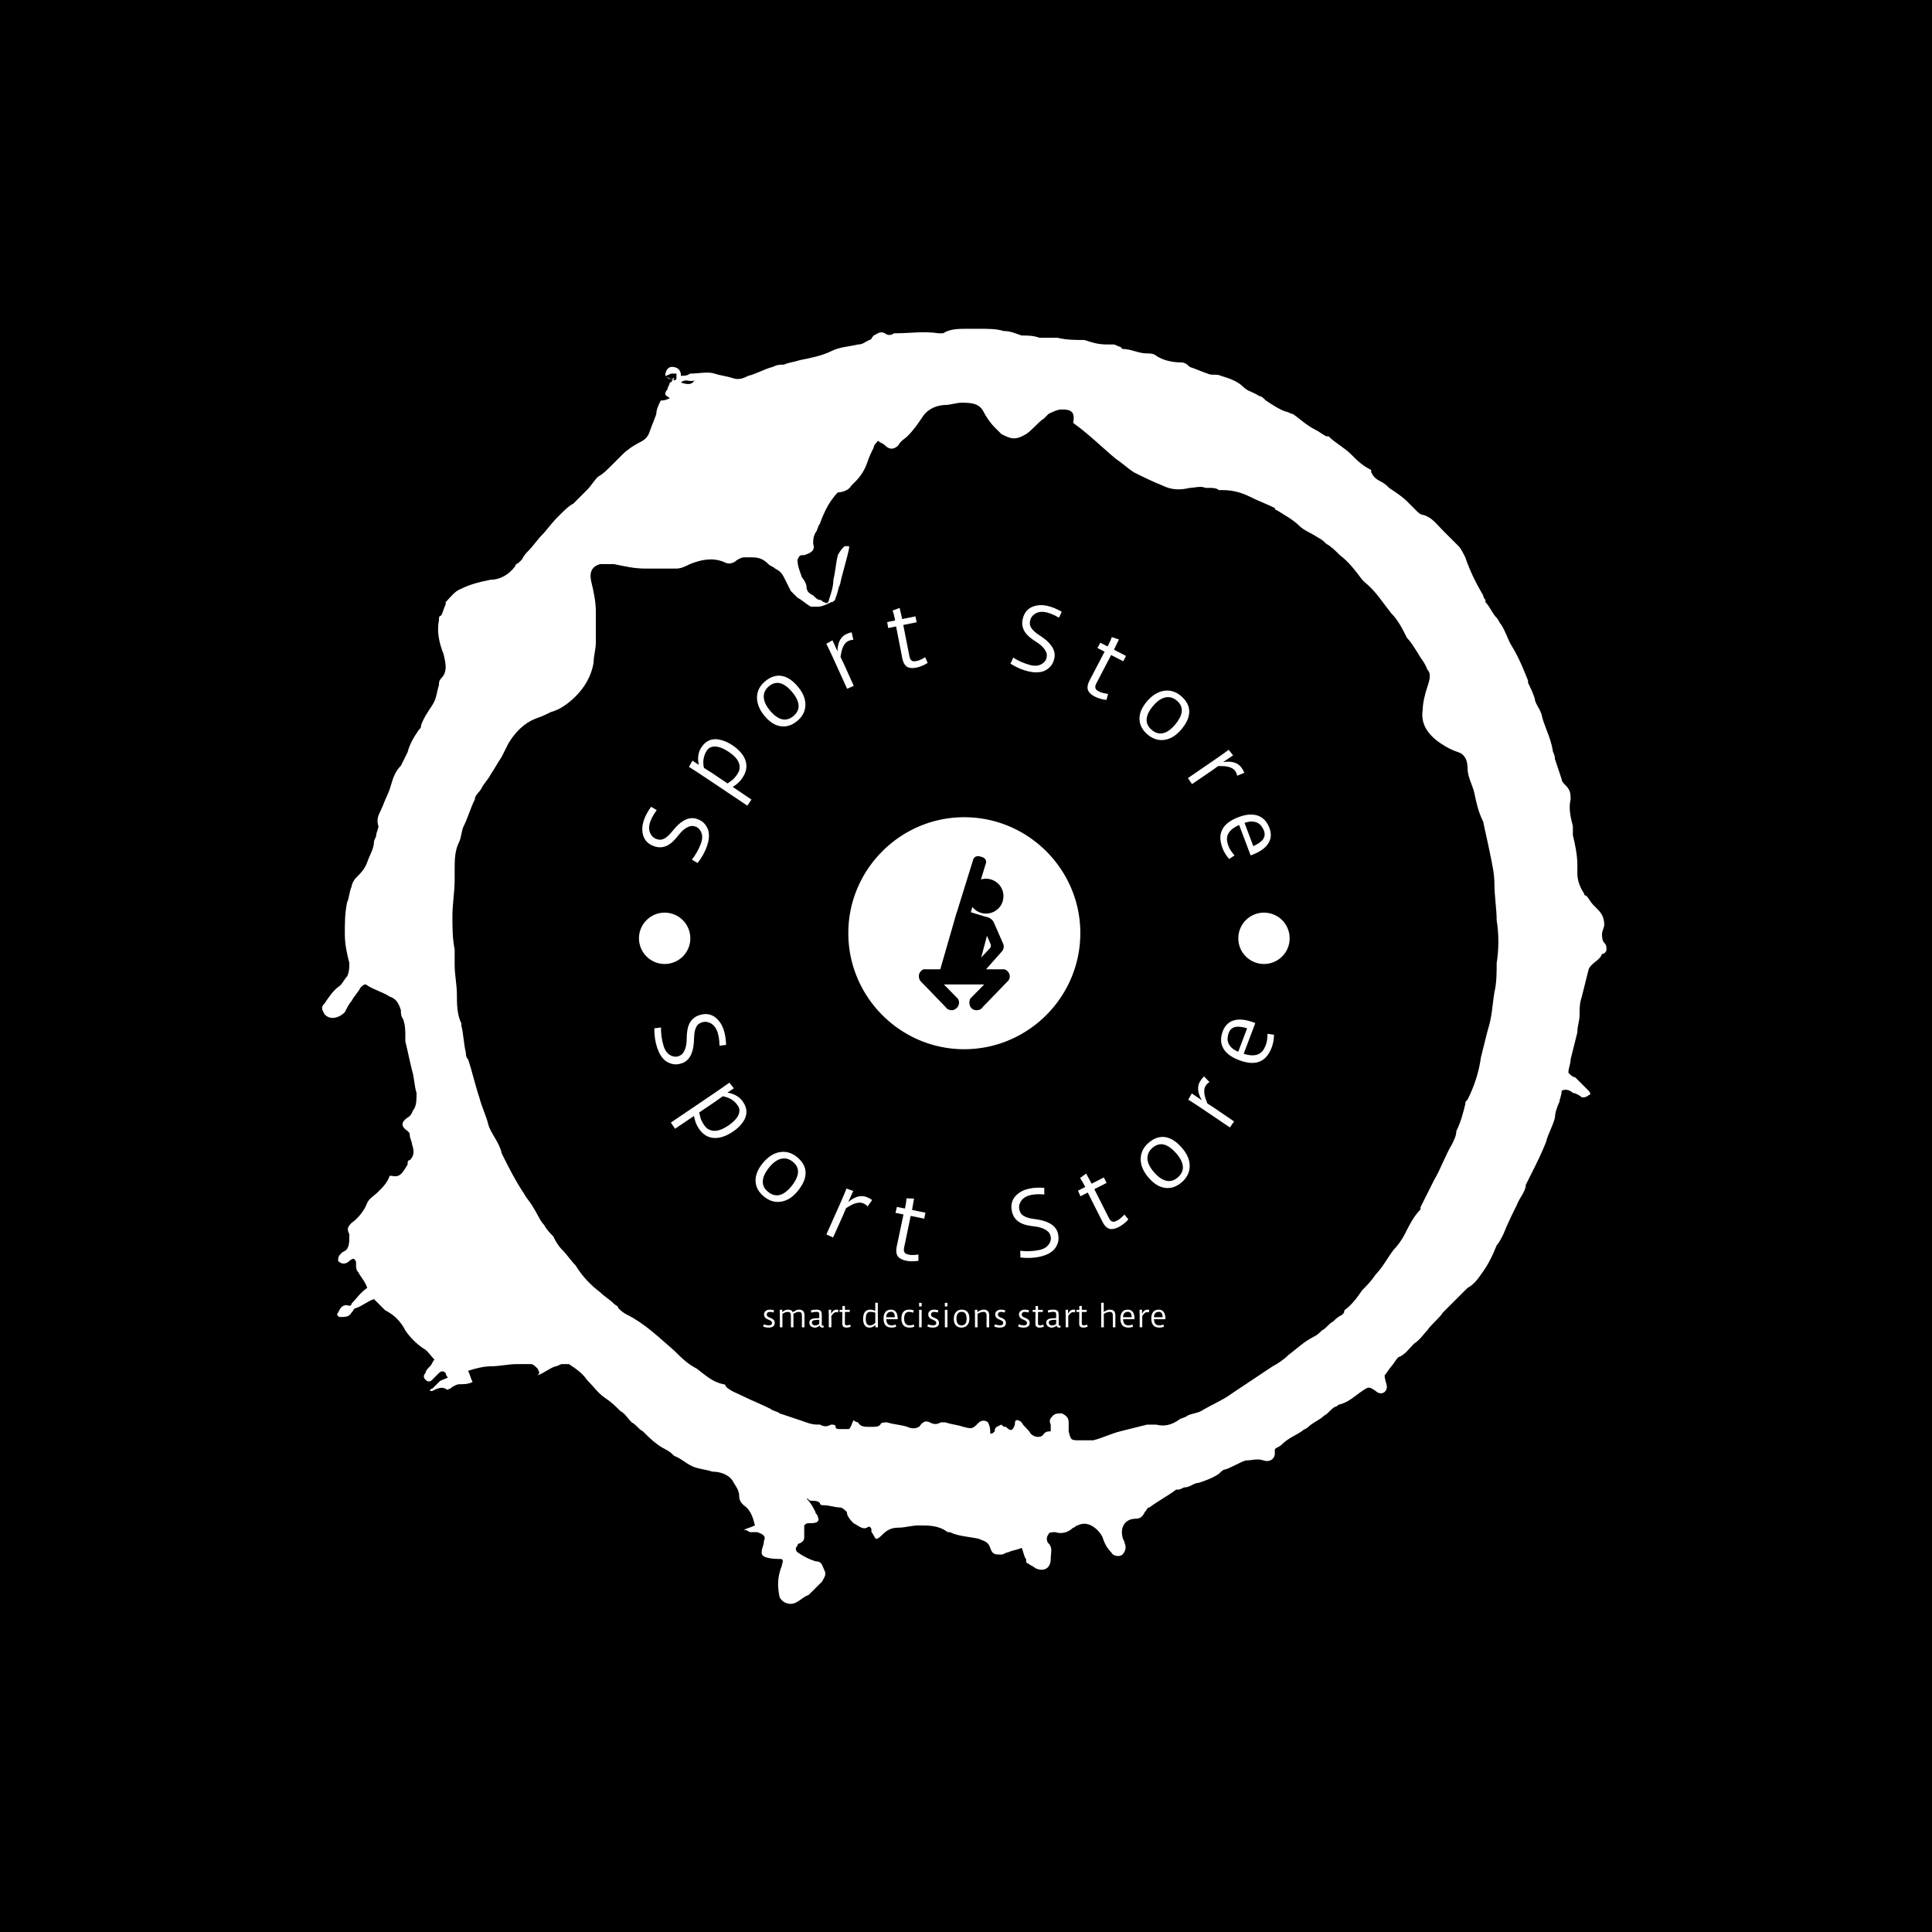 <svg xmlns="http://www.w3.org/2000/svg" version="1.1" xmlns:xlink="http://www.w3.org/1999/xlink" xmlns:svgjs="http://svgjs.dev/svgjs" width="1500" height="1500" viewBox="0 0 1500 1500"><rect width="1500" height="1500" fill="#000000"></rect><g transform="matrix(0.667,0,0,0.667,248.443,189.333)"><svg viewBox="0 0 321 360" data-background-color="#ffffff" preserveAspectRatio="xMidYMid meet" height="1682" width="1500" xmlns="http://www.w3.org/2000/svg" xmlns:xlink="http://www.w3.org/1999/xlink"><g id="tight-bounds" transform="matrix(1,0,0,1,0.5,0)"><svg viewBox="0 0 320 360" height="360" width="320"><g><svg></svg></g><g><svg viewBox="0 0 320 360" height="360" width="320"><g><path transform="translate(-119.393,-98.319) scale(5.583,5.583)" d="M36.7 23.5c0-0.2 0.1-0.4 0.3-0.4 0.2 0 0.4 0.1 0.4 0.4 0.1 0 0.3 0 0.4-0.1 0.4 0 0.8-0.1 1.1 0 0.3 0.1 0.5 0.1 0.8 0.2 0.3 0.1 0.5 0 0.7-0.1 0.4-0.1 0.7-0.3 1.1-0.4 0.2-0.1 0.3-0.1 0.5-0.1 0.2-0.1 0.4-0.1 0.7-0.2 0.5-0.1 1-0.2 1.4-0.4 0.4-0.2 0.8-0.2 1.2-0.3 0.2 0 0.3-0.1 0.5-0.2 0.1 0 0.1-0.1 0.2-0.2 0.2-0.1 0.3-0.2 0.5-0.1 0.1 0.1 0.3 0.1 0.4 0h0.1c0.6 0 1.2-0.1 1.9 0 0.1 0 0.2 0 0.2 0 0.3-0.2 0.7-0.2 1.1-0.2 0.1 0 0.3 0 0.4 0h0.1c0.4 0 0.8 0 1.1 0.1 0.3 0 0.5 0.1 0.8 0.2 0.3 0 0.5 0 0.8 0.1 0.2 0 0.4 0 0.6 0 0.1 0 0.2 0 0.2 0 0.4 0.1 0.8 0.1 1.2 0.1 0.3 0.1 0.6 0.2 1 0.2 0.1 0 0.2 0 0.3 0 0.1 0 0.2 0.1 0.3 0.1l0.1 0.1c0.4 0 0.7 0.2 1.1 0.2 0.1 0 0.3 0 0.4 0.1 0.3 0.2 0.7 0.3 1.1 0.3 0.2 0 0.3 0.1 0.4 0.2 0.3 0.1 0.5 0.2 0.8 0.3 0.2 0.1 0.4 0 0.6 0.1 0.3 0.1 0.7 0.2 1 0.5 0.2 0.2 0.4 0.2 0.7 0.4 0.1 0 0.2 0.1 0.3 0.2 0.3 0.2 0.6 0.4 0.9 0.5 0.1 0 0.2 0.1 0.3 0.1 0.3 0.2 0.6 0.5 1 0.7 0.2 0.1 0.3 0.2 0.5 0.3h0.1c0.3 0.3 0.7 0.5 1 0.8 0.3 0.3 0.5 0.5 0.9 0.7 0 0 0 0 0 0.1 0.1 0.2 0.2 0.3 0.4 0.4 0.2 0.1 0.3 0.2 0.4 0.3 0.3 0.2 0.6 0.4 0.8 0.6 0.1 0.1 0.2 0.2 0.4 0.4 0.1 0.1 0.2 0.2 0.3 0.2 0.4 0.1 0.6 0.4 0.9 0.7 0.2 0.2 0.5 0.5 0.7 0.7 0.1 0.1 0.2 0.3 0.3 0.5 0.2 0.6 0.5 1.2 0.8 1.7 0 0 0 0.1 0.1 0.2v0.1c0.2 0.2 0.3 0.5 0.5 0.7 0.1 0.1 0.1 0.2 0.2 0.3 0.2 0.3 0.3 0.7 0.5 1 0.3 0.5 0.5 1 0.7 1.5v0.1c0.1 0.2 0.2 0.4 0.3 0.7 0 0.2 0.2 0.4 0.3 0.7 0.1 0.5 0.4 1 0.5 1.6 0 0.1 0.1 0.2 0.1 0.4 0.1 0.3 0.2 0.6 0.3 0.9 0 0.1 0.1 0.2 0.2 0.3 0.2 0.2 0.2 0.4 0.2 0.6-0.1 0.4 0 0.8 0.1 1.2 0 0.1 0 0.2 0 0.4 0.1 0.4 0.2 0.9 0.2 1.3 0 0.1 0 0.3 0 0.4 0 0.3 0.1 0.6 0.3 0.9 0 0.1 0.1 0.1 0.1 0.1 0.1 0.1 0.2 0.3 0.3 0.4 0.1 0.1 0.1 0.1 0.2 0.2 0.2 0.2 0.3 0.4 0.3 0.7 0 0.1-0.1 0.3-0.1 0.4 0 0.1 0 0.3 0.1 0.4 0.1 0.1 0.1 0.2 0.1 0.3 0 0.1-0.1 0.2-0.2 0.2v0c-0.1 0.3-0.5 0.4-0.6 0.7-0.1 0.4-0.2 0.8-0.3 1.2-0.1 0.3-0.1 0.5-0.1 0.8 0 0.3-0.1 0.5-0.1 0.8-0.1 0.4-0.2 0.8-0.3 1.2 0 0.2-0.1 0.4-0.1 0.6 0.1 0.1 0.2 0.2 0.3 0.2 0.2 0.2 0.4 0.4 0.6 0.6 0.1 0.1 0.1 0.2 0 0.2-0.1 0.1-0.2 0.1-0.3 0.1-0.1-0.1-0.3-0.2-0.4-0.2-0.1-0.1-0.3-0.2-0.5-0.1 0 0.2-0.1 0.4-0.1 0.5-0.1 0.2-0.2 0.5-0.2 0.7-0.1 0.4-0.3 0.7-0.4 1.1-0.2 0.5-0.4 0.9-0.6 1.3-0.1 0.2-0.2 0.4-0.3 0.6v0c0 0.3-0.3 0.6-0.4 0.9-0.2 0.4-0.4 0.8-0.6 1.3-0.1 0.2-0.2 0.4-0.3 0.5-0.2 0.5-0.4 0.9-0.7 1.3-0.2 0.3-0.4 0.5-0.6 0.6-0.2 0.2-0.4 0.4-0.6 0.6-0.1 0.1-0.2 0.2-0.3 0.3-0.1 0.1-0.1 0.1-0.2 0.2-0.2 0.3-0.5 0.5-0.7 0.8-0.2 0.2-0.3 0.4-0.6 0.6-0.2 0.2-0.4 0.5-0.7 0.6-0.1 0.1-0.2 0.3-0.3 0.4-0.1 0.1-0.2 0.3-0.3 0.4 0 0.2 0.1 0.4 0.1 0.5 0 0.3-0.3 0.4-0.5 0.2-0.3-0.2-0.3-0.2-0.6 0-0.3 0.2-0.6 0.5-1 0.6-0.1 0-0.1 0.1-0.2 0.1-0.2 0.1-0.3 0.3-0.5 0.4-0.2 0.2-0.5 0.3-0.7 0.5-0.1 0.1-0.2 0.1-0.3 0.2-0.3 0.2-0.6 0.3-0.9 0.6-0.1 0.1-0.2 0.1-0.3 0.2 0 0.1 0 0.1 0 0.2 0 0.2-0.2 0.4-0.5 0.3-0.3-0.1-0.5 0-0.8 0-0.3 0.1-0.6 0.3-0.9 0.4-0.1 0-0.2 0.1-0.3 0.2-0.3 0.2-0.6 0.3-0.9 0.4-0.2 0-0.4 0.2-0.6 0.2-0.1 0-0.2 0.1-0.3 0.1h-0.1c-0.4 0.3-0.8 0.5-1.2 0.8-0.1 0-0.1 0.1-0.2 0.2-0.1 0.2-0.2 0.3-0.4 0.3-0.5 0-0.7 0.4-0.6 0.8 0 0.1 0.1 0.2 0.1 0.3 0.1 0.2 0 0.4-0.1 0.5-0.1 0.1-0.4 0.1-0.5-0.1-0.2-0.2-0.3-0.4-0.4-0.7-0.1-0.2-0.3-0.4-0.5-0.5-0.2-0.1-0.4-0.1-0.6 0-0.1 0-0.1 0.1-0.2 0.1-0.2 0.2-0.5 0.3-0.8 0.2-0.1 0-0.3 0-0.3 0.1-0.1 0.1-0.1 0.3 0 0.4 0.2 0.2 0.1 0.4 0.1 0.7 0 0.4-0.3 0.6-0.7 0.4-0.1-0.1-0.2-0.1-0.3-0.2-0.1 0-0.1-0.1-0.1-0.2-0.1-0.1-0.1-0.3-0.2-0.5-0.2 0.1-0.4 0.1-0.6 0.2-0.1 0-0.2 0.1-0.3 0.1-0.3 0-0.4 0-0.5-0.3-0.1-0.3-0.3-0.3-0.5-0.4-0.4-0.1-0.9-0.1-1.3-0.3h-0.1c-0.4-0.3-0.8-0.3-1.3-0.3-0.3 0-0.6 0.1-0.9 0.1-0.3 0-0.5 0.1-0.7 0.3-0.1 0.1-0.2 0.2-0.3 0.2-0.1-0.1-0.1-0.2-0.2-0.3v-0.1c0-0.1-0.1-0.2-0.2-0.1-0.2 0.1-0.4-0.1-0.6-0.2-0.1-0.1-0.3-0.3-0.3-0.5-0.1-0.1-0.2-0.2-0.3-0.2-0.2 0-0.5-0.1-0.7-0.1-0.1 0-0.2 0-0.2-0.1-0.1-0.1-0.2-0.1-0.4-0.1-0.1 0-0.1-0.1-0.2-0.1 0.2 0.2 0.3 0.4 0.4 0.6 0 0.1 0.1 0.1 0.1 0.2 0.1 0.2 0 0.3-0.3 0.3-0.2 0-0.2 0-0.3 0.1 0 0.2 0 0.3 0 0.5 0 0.1 0 0.2-0.2 0.3 0 0-0.1 0-0.1 0.1-0.1 0.1-0.1 0.2 0 0.3 0.3 0.2 0.5 0.3 0.8 0.4 0.3 0 0.3 0.2 0.4 0.4 0.1 0.2 0 0.3-0.1 0.5-0.2 0.2-0.4 0.4-0.6 0.6-0.3 0.1-0.5 0.4-0.8 0.4-0.2 0-0.4-0.1-0.5-0.3-0.1-0.5-0.1-0.9 0.1-1.4 0-0.1 0.1-0.2 0-0.3-0.9 0-0.9-0.2-0.9-0.3 0-0.2 0.1-0.3 0.1-0.5 0.1-0.2 0-0.3-0.3-0.4-0.1 0-0.2 0-0.3 0-0.1 0-0.1-0.1-0.3-0.1 0.2-0.1 0.3-0.1 0.5-0.2-0.1-0.4-0.2-0.7-0.5-0.9-0.1-0.1-0.2-0.2-0.2-0.4 0-0.3-0.2-0.5-0.3-0.7-0.2-0.3-0.6-0.4-0.9-0.4-0.3-0.1-0.5-0.1-0.8-0.2-0.3-0.1-0.6-0.4-0.9-0.5-0.1-0.1-0.2-0.2-0.4-0.3-0.4-0.2-0.7-0.5-1-0.8-0.2-0.1-0.3-0.3-0.5-0.4-0.2-0.2-0.3-0.4-0.5-0.5-0.2-0.2-0.4-0.4-0.7-0.6-0.3-0.2-0.5-0.5-0.8-0.8-0.2-0.3-0.5-0.5-0.8-0.7-0.1 0-0.2 0-0.3 0-0.1 0-0.2 0.1-0.3 0.1-0.3 0.1-0.5 0.3-0.8 0.4 0.1-0.1 0.1-0.1 0-0.3-0.1-0.1-0.2-0.2-0.3-0.2-0.2 0-0.4 0-0.6 0-0.4 0-0.8 0.1-1.2 0.1-0.3 0-0.7 0.1-1 0.2 0.1 0.2 0.1 0.3 0.2 0.5-0.2 0.1-0.4 0.1-0.6 0.1-0.1 0-0.3 0.1-0.4 0.2-0.1 0-0.1 0.1-0.2 0-0.2-0.1-0.4 0-0.6 0.1h-0.1c0 0 0-0.1 0.1-0.1 0.1-0.1 0.2-0.2 0.3-0.3 0.1-0.1 0.2-0.1 0.4-0.2-0.1-0.1-0.1-0.2-0.1-0.2-0.1-0.1-0.2-0.1-0.3 0-0.1 0.1-0.2 0.2-0.3 0.3-0.1 0.1-0.2 0.1-0.3 0-0.1-0.1-0.1-0.2 0-0.3 0-0.1 0.1-0.2 0.2-0.3 0.1-0.1 0.1-0.2 0.2-0.3-0.2-0.2-0.3-0.4-0.5-0.5-0.3-0.2-0.6-0.5-0.8-0.8-0.2-0.4-0.5-0.7-0.9-0.9-0.1-0.1-0.2-0.2-0.3-0.3-0.1-0.1-0.1-0.1-0.2-0.2-0.3 0.1-0.5 0.3-0.8 0.4-0.1 0-0.1 0.1-0.2 0.2-0.1 0.2-0.3 0.2-0.5 0.2-0.1 0-0.2-0.1-0.1-0.2 0.1-0.2 0.2-0.4 0.5-0.3 0 0 0.1 0 0.1-0.1 0.2-0.2 0.4-0.5 0.7-0.7-0.1-0.3-0.3-0.5-0.4-0.7-0.1-0.1-0.1-0.2-0.1-0.4 0-0.1 0-0.1-0.1-0.2 0 0-0.1 0-0.2 0.1-0.1 0.1-0.3 0.2-0.5 0 0-0.1 0-0.2 0.1-0.3l0.1-0.1c0.3-0.1 0.3-0.4 0.3-0.7v-0.1c-0.1-0.2-0.1-0.3 0.1-0.5 0.3-0.2 0.6-0.6 0.7-0.9 0.1-0.2 0.3-0.3 0.5-0.5 0.2-0.2 0.4-0.4 0.5-0.7h0.1c0.4 0.1 0.5-0.2 0.7-0.5 0-0.1 0-0.2 0.1-0.2 0.2-0.2 0.2-0.4 0.1-0.7 0-0.1-0.1-0.3-0.1-0.4 0-0.1 0-0.1-0.1-0.2-0.3-0.2-0.3-0.4 0-0.6 0.2-0.1 0.2-0.3 0.3-0.4 0.1-0.2 0.1-0.4 0.1-0.7-0.1-0.3-0.1-0.7-0.2-1-0.1-0.4-0.2-0.9-0.3-1.3 0-0.1 0-0.1 0-0.2 0-0.3 0-0.5-0.1-0.8-0.1-0.1-0.1-0.3-0.1-0.4-0.1-0.3-0.2-0.5-0.5-0.6-0.3-0.2-0.7-0.3-1-0.5-0.1-0.1-0.2 0-0.3 0.1-0.1 0.2-0.3 0.4-0.4 0.6-0.1 0.1-0.2 0.3-0.3 0.5-0.2 0.2-0.6 0.4-0.9 0.1-0.1-0.2-0.2-0.3 0-0.5 0.2-0.3 0.4-0.6 0.7-0.8 0.1-0.1 0.2-0.3 0.3-0.4 0.1-0.2 0.1-0.4 0.1-0.6-0.1-0.4-0.2-0.8-0.2-1.3 0-0.5 0-0.9 0.1-1.4 0.1-0.2 0.1-0.5 0.2-0.7 0-0.1 0.1-0.3 0.2-0.4 0.2-0.2 0.4-0.4 0.5-0.7 0.1-0.3 0.3-0.6 0.3-0.9 0-0.1 0.1-0.2 0.1-0.3 0-0.1 0.1-0.3 0.1-0.4-0.1-0.3 0-0.5 0.1-0.7 0.1-0.2 0.2-0.5 0.3-0.7 0.2-0.4 0.2-0.9 0.6-1.3 0.1-0.2 0.2-0.4 0.3-0.6 0.1-0.4 0.3-0.7 0.5-1 0.1-0.1 0.1-0.1 0.1-0.2 0.1-0.3 0.3-0.6 0.5-0.9 0.2-0.3 0.2-0.6 0.3-0.9 0-0.1 0-0.2 0.1-0.3 0.3-0.3 0.2-0.7 0.1-1.1-0.2-0.5-0.3-1-0.2-1.5 0-0.1 0-0.2 0.1-0.2 0.1-0.2 0.1-0.3 0.2-0.5v-0.1c0.2-0.2 0.4-0.5 0.7-0.6 0.4-0.2 0.8-0.3 1.3-0.4 0.4 0 0.8-0.2 1.1-0.6 0-0.1 0.1-0.1 0.2-0.2l0.1-0.1c0.1-0.2 0.2-0.3 0.3-0.4 0.2-0.2 0.4-0.5 0.6-0.7 0.2-0.2 0.4-0.5 0.7-0.8l0.1-0.1c0.2-0.2 0.4-0.4 0.6-0.5 0.2-0.2 0.4-0.4 0.6-0.6 0.2-0.2 0.3-0.4 0.5-0.6 0.2-0.1 0.4-0.3 0.6-0.5 0.2-0.2 0.4-0.4 0.5-0.5 0.2-0.2 0.5-0.4 0.7-0.5 0.2-0.1 0.4-0.2 0.5-0.5 0.1-0.3 0.2-0.5 0.3-0.8 0-0.2 0.1-0.4 0.2-0.6 0.1 0 0.2 0 0.4-0.1-0.1-0.1-0.2-0.1-0.2-0.2 0-0.1 0.1-0.2 0.1-0.2 0-0.1 0.1-0.2 0.1-0.3 0 0 0.1 0 0.1-0.1 0 0 0.1 0 0.1-0.1-0.2 0.1-0.3 0-0.4-0.1 0.1 0.1 0.2 0.1 0.4 0.2 0 0 0.1 0 0.1-0.1 0-0.1 0-0.2 0-0.2 0 0-0.1 0-0.2 0-0.1 0-0.2 0.1-0.3 0.1zM54 70.5c0-0.1-0.1-0.1-0.1-0.2-0.1-0.2 0-0.3 0.1-0.4 0.1-0.1 0.2-0.1 0.4-0.1 0.2 0.1 0.3 0.2 0.3 0.4 0 0.1 0 0.3 0 0.4 0.1 0.4 0.1 0.4 0.5 0.4 0.2 0 0.4 0 0.6 0 0.4-0.1 0.8-0.3 1.2-0.4 0.4-0.1 0.8-0.2 1.2-0.3 0.1 0 0.2 0 0.4 0 0.4 0.1 0.7 0 1-0.2 0.1-0.1 0.3-0.1 0.4-0.2 0.2-0.1 0.4-0.1 0.6-0.2 0.5-0.3 1-0.5 1.4-0.8 0.3-0.2 0.6-0.4 0.9-0.6 0.3-0.2 0.6-0.4 0.9-0.6 0.2-0.1 0.5-0.3 0.7-0.5 0.4-0.3 0.7-0.6 1.1-0.8 0.2-0.1 0.3-0.2 0.4-0.3 0.2-0.1 0.3-0.3 0.5-0.4 0.1-0.1 0.2-0.2 0.4-0.3 0.1-0.1 0.1-0.1 0.1-0.2 0.3-0.2 0.6-0.6 0.8-0.9 0.2-0.2 0.4-0.4 0.6-0.7 0.3-0.3 0.5-0.7 0.8-1.1 0.2-0.2 0.4-0.5 0.5-0.7 0.2-0.4 0.4-0.8 0.7-1.1v-0.1c0.2-0.4 0.4-0.8 0.6-1.2 0.3-0.5 0.5-1.1 0.8-1.6 0.1-0.2 0.2-0.4 0.2-0.6 0.2-0.4 0.3-0.8 0.4-1.2 0-0.1 0-0.1 0.1-0.2 0.3-0.6 0.5-1.2 0.6-1.9 0.1-0.4 0.2-0.8 0.3-1.2 0.2-0.6 0.2-1.1 0.3-1.7 0.1-0.4 0.1-0.9 0.1-1.3 0.1-0.6 0.1-1.3 0-1.9 0-0.5-0.1-1.1-0.1-1.6 0-0.5-0.1-0.9-0.2-1.4-0.1-0.5-0.2-0.9-0.3-1.4-0.2-0.4-0.3-0.8-0.4-1.3-0.1-0.4-0.3-0.7-0.3-1.1 0-0.3-0.1-0.6-0.4-0.7-0.3-0.1-0.5-0.2-0.8-0.4-0.6-0.4-0.9-0.9-0.8-1.5 0-0.3 0.1-0.7 0.2-1 0.1-0.3 0.2-0.6 0-0.8-0.1-0.3-0.3-0.5-0.4-0.7-0.2-0.3-0.3-0.5-0.5-0.7-0.2-0.4-0.4-0.8-0.7-1.1-0.4-0.5-0.7-1-1.2-1.4l-0.1-0.1c-0.3-0.4-0.6-0.8-1-1.1-0.2-0.2-0.4-0.4-0.6-0.5-0.1-0.1-0.2-0.2-0.4-0.3-0.3-0.2-0.6-0.3-0.8-0.5-0.3-0.3-0.7-0.5-1-0.7 0 0-0.1 0-0.1-0.1-0.4-0.2-0.7-0.3-1.1-0.5-0.4-0.2-0.8-0.3-1.2-0.3-0.1 0-0.1 0-0.2 0-0.1-0.1-0.3-0.1-0.4-0.1-0.1 0-0.1 0-0.2 0-0.2-0.1-0.5 0-0.7 0-0.4 0.1-0.8 0.1-1.2-0.1-0.5-0.2-0.9-0.4-1.3-0.6-0.3-0.2-0.5-0.4-0.8-0.6-0.6-0.5-1.2-1.1-1.9-1.6 0.1-0.5-0.1-0.6-0.5-0.6-0.2 0-0.4 0.1-0.6 0.2-0.1 0.1-0.1 0.1-0.2 0.2-0.3 0.2-0.5 0.5-0.8 0.7-0.5 0.3-0.7 0.2-1.1 0-0.1-0.1-0.2-0.2-0.3-0.3-0.2-0.2-0.4-0.5-0.5-0.7-0.2-0.4-0.6-0.4-1-0.4-0.2 0-0.5 0.1-0.7 0.1-0.4 0-0.8 0.2-1 0.5-0.2 0.3-0.4 0.6-0.7 0.9-0.1 0.1-0.3 0.2-0.4 0.4-0.2 0.2-0.4 0.2-0.6 0-0.1-0.1-0.2-0.1-0.3-0.2-0.1 0.1-0.2 0.2-0.2 0.3-0.1 0.2-0.2 0.4-0.3 0.7-0.1 0.3-0.3 0.6-0.5 0.8-0.1 0.1-0.1 0.1-0.2 0.2-0.1 0.2-0.4 0.3-0.6 0.3-0.2 0.2-0.4 0.5-0.5 0.7-0.1 0.2-0.2 0.4-0.3 0.7-0.1 0.1-0.1 0.3-0.2 0.4-0.1 0.2-0.1 0.3-0.1 0.5 0.1 0.3-0.1 0.4-0.4 0.5-0.2 0-0.2 0-0.3 0.2 0 0.3 0.1 0.5 0.2 0.8 0.1 0.1 0.2 0.3 0.2 0.4 0 0.2 0.1 0.3 0.3 0.4 0.1 0.1 0.2 0.2 0.3 0.2 0.1 0 0.1 0.1 0.2 0.1 0.1 0.1 0.2 0 0.2-0.1 0.1-0.3 0.2-0.6 0.2-0.9 0.1-0.4 0.1-0.7 0.2-1.1 0.1-0.2 0.2-0.3 0.3-0.4 0 0 0.1 0 0.2 0v0.1c-0.1 0.5-0.3 1.1-0.4 1.6-0.1 0.2-0.1 0.4-0.2 0.6 0 0.1-0.1 0.2-0.2 0.2-0.2 0.1-0.4 0.2-0.6 0.2-0.1 0-0.2 0-0.3 0-0.2-0.1-0.4-0.3-0.6-0.4-0.1-0.1-0.2-0.2-0.3-0.3-0.1-0.2-0.2-0.4-0.3-0.6-0.1-0.2-0.2-0.3-0.4-0.4-0.1-0.1-0.2-0.1-0.3-0.2-0.2-0.2-0.4-0.3-0.7-0.3-0.1 0-0.3 0-0.4 0-0.1 0-0.3 0.1-0.4 0.2-0.2 0.1-0.3 0.1-0.5 0-0.5-0.2-1-0.1-1.5 0.1-0.2 0.1-0.4 0.2-0.6 0.2-0.5 0-0.9 0-1.4 0-0.5 0-0.9-0.1-1.4-0.2-0.2 0-0.4 0-0.6 0-0.4 0.1-0.5 0.4-0.4 0.8 0.1 0.4 0.2 0.9 0.2 1.3 0 0.3 0 0.6 0 0.9 0 0.2 0 0.3 0 0.5 0 0.3-0.1 0.6-0.1 0.9-0.1 0.6-0.4 1.1-0.8 1.5-0.3 0.3-0.7 0.6-1.1 0.7-0.2 0.1-0.4 0.2-0.7 0.3-0.5 0.2-0.9 0.6-1.2 1.1-0.1 0.2-0.2 0.4-0.3 0.6-0.2 0.3-0.3 0.5-0.5 0.8-0.1 0.2-0.3 0.4-0.4 0.6-0.1 0.2-0.3 0.3-0.3 0.5-0.2 0.4-0.3 0.8-0.5 1.2-0.1 0.2-0.1 0.5-0.2 0.7-0.2 0.4-0.2 0.8-0.2 1.3 0 0.1 0 0.2 0 0.4 0 0.5-0.1 1.1-0.1 1.6 0 0.5 0 1 0.1 1.5 0 0.2 0 0.5 0 0.7 0 0.4 0.1 0.9 0.1 1.3 0 0.4 0 0.9 0.2 1.3v0.1c0.1 0.4 0.1 0.8 0.2 1.2 0 0.1 0 0.2 0.1 0.3 0.2 0.6 0.3 1.1 0.5 1.7 0.1 0.4 0.3 0.8 0.4 1.2 0.1 0.4 0.5 0.8 0.6 1.3v0c0.3 0.6 0.6 1.2 1 1.8 0.1 0.2 0.3 0.4 0.4 0.6 0.2 0.3 0.3 0.6 0.5 0.8 0.1 0.2 0.3 0.4 0.4 0.5 0.1 0.2 0.2 0.4 0.4 0.6 0.2 0.2 0.4 0.5 0.6 0.7 0.3 0.5 0.7 0.9 1.1 1.2 0.2 0.2 0.4 0.3 0.6 0.5 0.1 0.1 0.2 0.1 0.2 0.2 0.1 0.1 0.2 0.2 0.4 0.3 0.8 0.4 1.4 1 2.1 1.6 0.3 0.3 0.6 0.6 1 0.8 0.4 0.3 0.7 0.6 1.2 0.7 0 0 0.1 0 0.1 0.1 0.2 0.2 0.5 0.3 0.7 0.4 0.4 0.2 0.9 0.4 1.3 0.6 0.1 0.1 0.3 0.1 0.4 0.2 0.3 0.1 0.6 0.2 0.9 0.3 0.3 0.1 0.5 0.2 0.8 0.2h0.1c0.2 0.1 0.3 0.1 0.5 0 0.1 0 0.2 0 0.2 0.1 0 0.1 0.1 0.1 0.2 0.1 0.1 0 0.2 0 0.4 0 0.1-0.1 0.1-0.2 0.2-0.4 0.1 0.1 0.2 0.1 0.2 0.1 0.1 0.2 0.3 0.2 0.5 0.2h0.1c0.2 0 0.3 0 0.4-0.1 0-0.1 0.2-0.1 0.3-0.1 0.3 0.1 0.6 0.1 0.9 0.2 0.2 0.1 0.5 0.1 0.6-0.1 0.1-0.1 0.2-0.2 0.4-0.1 0.2 0.1 0.3 0.1 0.5 0 0.1 0 0.2 0 0.2 0 0.3 0.1 0.5 0.1 0.8 0.2 0.4 0.1 0.4 0.1 0.7-0.2 0.1-0.1 0.3-0.1 0.4 0 0.1 0.2 0.1 0.3 0.1 0.5 0.1 0 0.1 0 0.2-0.1 0-0.2 0.1-0.2 0.3-0.3 0.1 0.1 0.1 0.1 0.2 0.1 0.2 0.2 0.3 0.2 0.4-0.1 0-0.1 0-0.2 0.1-0.2 0.1 0 0.2 0.1 0.2 0.1 0.1 0.2 0.3 0.3 0.4 0.5 0.2 0.2 0.5 0.2 0.6 0 0.1-0.1 0.2-0.1 0.3-0.1 0-0.1 0-0.2 0-0.3 0.3 0.2 0.2 0.2 0.1 0.2zM37.4 23.8c0.3 0.1 0.5 0.1 0.6-0.1-0.2 0.1-0.4-0.1-0.6 0.1z" fill="#ffffff" fill-rule="nonzero" stroke="none" stroke-width="1" stroke-linecap="butt" stroke-linejoin="miter" stroke-miterlimit="10" stroke-dasharray="" stroke-dashoffset="0" font-family="none" font-weight="none" font-size="none" text-anchor="none" style="mix-blend-mode: normal" data-fill-palette-color="tertiary"></path></g><g transform="matrix(1,0,0,1,78.258,90)"><svg viewBox="0 0 163.484 180" height="180" width="163.484"><g><svg viewBox="0 0 178.888 196.959" height="180" width="163.484"><g><svg viewBox="0 0 178.888 196.959" height="196.959" width="178.888"><g id="textblocktransform"><svg viewBox="0 0 178.888 196.959" height="196.959" width="178.888" id="textblock"><g><svg viewBox="0 0 178.888 178.888" height="178.888" width="178.888"><g transform="matrix(1,0,0,1,57.821,57.822)"><svg viewBox="0 0 63.246 63.244" height="63.244" width="63.246"><g id="icon-0"><svg xmlns="http://www.w3.org/2000/svg" xmlns:xlink="http://www.w3.org/1999/xlink" version="1.1" x="0" y="0" viewBox="5 5.002 90 89.997" enable-background="new 0 0 100 100" xml:space="preserve" height="63.244" width="63.246" class="icon-jxe-0" data-fill-palette-color="accent" id="jxe-0"><g fill="#a6bb05" data-fill-palette-color="accent"><path fill="none" d="M65.601 64.003H58.357C58.571 63.898 58.787 63.684 58.894 63.471L64.75 56.872C65.281 56.123 65.495 54.952 65.068 54.101L61.446 45.794C61.021 44.943 60.169 44.195 59.318 43.875L57.719 43.45 52.501 41.853 53.138 39.828C54.31 41.32 56.228 42.385 58.356 42.385H58.464C60.277 42.385 61.978 41.64 63.259 40.36 64.536 39.083 65.176 37.381 65.176 35.569 65.176 31.839 62.086 28.86 58.356 28.86 57.719 28.86 57.081 28.966 56.442 29.18L58.356 22.894C58.57 22.468 58.464 21.935 58.25 21.509 58.038 21.084 57.613 20.761 57.187 20.549L55.804 20.123H55.272C54.416 20.123 53.672 20.655 53.461 21.403L47.071 41.959C46.967 41.959 46.967 42.067 46.967 42.173L40.68 64.004H34.29C33.864 64.11 33.544 64.322 33.225 64.644 32.692 65.18 32.373 65.817 32.373 66.667 32.373 67.519 32.693 68.264 33.225 68.8L42.702 78.597C43.131 79.236 43.664 79.66 44.408 79.768 45.154 79.982 45.898 79.874 46.43 79.45 47.178 79.024 47.604 78.491 47.818 77.747 48.136 76.896 47.923 76.147 47.498 75.402L42.065 69.866H57.72L52.289 75.4C51.971 76.145 51.863 76.894 52.077 77.745 52.185 78.49 52.716 79.128 53.354 79.553 54.099 79.873 54.848 79.981 55.485 79.767 56.23 79.659 56.762 79.235 57.188 78.596L66.669 68.799C67.308 68.264 67.626 67.625 67.626 66.774 67.626 66.029 67.308 65.283 66.772 64.752A2.95 2.95 0 0 0 65.601 64.003M56.548 59.424L58.787 51.01 60.278 54.418C60.384 54.736 60.278 55.483 59.96 55.801z"></path><path fill-rule="evenodd" clip-rule="evenodd" d="M60.278 54.418L58.787 51.01 56.548 59.424 59.959 55.802C60.278 55.483 60.384 54.737 60.278 54.418" fill="#ffffff" data-fill-palette-color="accent"></path><path fill-rule="evenodd" clip-rule="evenodd" d="M49.945 5.002C25.237 5.002 5 25.237 5 49.947 5 74.762 25.237 94.999 49.945 94.999 74.765 94.998 95 74.761 95 49.947 95 25.237 74.765 5.002 49.945 5.002M66.669 68.799L57.188 78.596C56.762 79.235 56.23 79.659 55.485 79.767 54.848 79.981 54.099 79.873 53.354 79.553 52.716 79.128 52.185 78.49 52.077 77.745 51.863 76.894 51.971 76.145 52.289 75.4L57.72 69.864H42.064L47.497 75.4C47.922 76.145 48.136 76.894 47.817 77.745 47.603 78.49 47.177 79.022 46.429 79.448 45.897 79.873 45.153 79.98 44.407 79.766 43.662 79.658 43.13 79.234 42.701 78.595L33.224 68.798C32.691 68.263 32.372 67.518 32.372 66.665 32.372 65.814 32.692 65.177 33.224 64.642 33.542 64.32 33.862 64.108 34.289 64.002H40.679L46.966 42.171C46.966 42.065 46.966 41.957 47.07 41.957L53.46 21.401C53.671 20.653 54.415 20.121 55.271 20.121H55.803L57.186 20.547C57.612 20.759 58.037 21.082 58.249 21.507 58.463 21.933 58.569 22.466 58.355 22.892L56.441 29.178A6 6 0 0 1 58.355 28.858C62.085 28.858 65.175 31.837 65.175 35.567 65.175 37.38 64.535 39.081 63.258 40.358 61.978 41.638 60.276 42.383 58.463 42.383H58.355C56.227 42.383 54.31 41.318 53.137 39.826L52.5 41.851 57.718 43.448 59.317 43.873C60.168 44.193 61.02 44.941 61.445 45.792L65.067 54.099C65.493 54.95 65.279 56.121 64.749 56.87L58.893 63.469A1.3 1.3 0 0 1 58.356 64.001H65.6C65.92 64.107 66.345 64.319 66.771 64.75 67.307 65.281 67.625 66.027 67.625 66.772 67.626 67.625 67.308 68.264 66.669 68.799" fill="#ffffff" data-fill-palette-color="accent"></path></g></svg></g></svg></g><g id="text-0"><path d="M2.011 58.905v0l0.111-0.359c0.375-1.109 1.021-2.301 1.938-3.576v0l1.533 0.915c-2.152 2.921-2.63 5.21-1.433 6.864v0c0.355 0.491 0.802 0.828 1.34 1.01 0.545 0.184 1.004 0.24 1.379 0.167 0.375-0.073 0.737-0.226 1.087-0.458v0c0.549-0.357 1.125-0.909 1.727-1.654 0.611-0.75 1.161-1.364 1.651-1.841 0.498-0.481 1.023-0.882 1.575-1.203v0c1.238-0.724 2.443-0.888 3.616-0.491v0c0.961 0.325 1.69 0.8 2.185 1.424 0.496 0.625 0.82 1.259 0.974 1.904v0c0.26 1.174 0.132 2.523-0.384 4.049v0c-0.527 1.557-1.387 3.109-2.581 4.654v0l-1.575-0.918c1.005-1.239 1.828-2.692 2.471-4.36v0c0.535-1.412 0.475-2.618-0.18-3.617v0c-0.351-0.526-0.776-0.873-1.276-1.043-0.506-0.171-0.956-0.213-1.35-0.124-0.392 0.082-0.782 0.243-1.171 0.482v0c-0.71 0.431-1.355 1.02-1.936 1.767-0.579 0.74-1.095 1.337-1.548 1.79-0.453 0.454-0.946 0.833-1.478 1.139v0c-1.175 0.667-2.423 0.777-3.743 0.33v0c-2.134-0.722-3.23-2.242-3.289-4.562v0c-0.016-0.777 0.103-1.54 0.357-2.289z" fill="#ffffff" data-fill-palette-color="primary"></path><path d="M28.863 47.226v0c-0.578 0.859-1.429 1.639-2.554 2.341v0l5.11 3.439-1.122 1.667c-9.373-6.308-14.678-9.833-15.915-10.575v0l0.953-1.707 1.726 1.161c-0.388-1.835-0.172-3.398 0.648-4.689v0c1.337-2.084 3.231-2.759 5.68-2.024v0c0.973 0.288 1.913 0.737 2.823 1.349 0.909 0.612 1.659 1.255 2.249 1.929 0.59 0.674 1.021 1.384 1.294 2.131v0c0.565 1.595 0.312 3.19-0.761 4.784v0c-0.042 0.062-0.085 0.126-0.131 0.194zM18.465 44.374v0l2.304 1.465 4.134 2.782c0.873-0.595 1.455-1.047 1.745-1.357v0c0.901-1 1.4-1.838 1.497-2.516 0.097-0.677 0.031-1.288-0.197-1.833v0c-0.412-1.011-1.338-1.993-2.777-2.944v0c-2.002-1.315-3.615-1.723-4.838-1.226v0c-0.442 0.184-0.805 0.494-1.091 0.93-0.28 0.44-0.484 0.84-0.613 1.202-0.127 0.371-0.217 0.722-0.269 1.054-0.056 0.337-0.08 0.652-0.072 0.942 0.003 0.287 0.015 0.54 0.039 0.761 0.027 0.214 0.056 0.389 0.088 0.523 0.031 0.135 0.048 0.208 0.05 0.217z" fill="#ffffff" data-fill-palette-color="primary"></path><path d="M34.909 30.115v0c-0.711-0.87-1.231-1.746-1.56-2.63-0.324-0.888-0.462-1.736-0.414-2.544v0c0.09-1.655 0.836-3.055 2.24-4.203v0c1.509-1.233 3.04-1.706 4.592-1.42v0c1.519 0.288 2.994 1.306 4.424 3.056v0c1.408 1.724 2.047 3.451 1.916 5.183v0c-0.125 1.579-0.877 2.931-2.255 4.057v0c-1.441 1.177-2.937 1.644-4.489 1.402v0c-1.573-0.226-3.058-1.192-4.454-2.901zM42.796 30.289v0c2.043-1.669 1.958-3.858-0.255-6.567v0c-1.693-1.997-3.284-2.811-4.774-2.442v0c-0.532 0.129-1.052 0.401-1.561 0.817-0.508 0.415-0.881 0.873-1.119 1.373-0.238 0.5-0.344 1.033-0.319 1.597v0c0.055 1.169 0.624 2.399 1.706 3.691 1.082 1.292 2.157 2.073 3.225 2.344 1.074 0.267 2.106-0.004 3.097-0.813z" fill="#ffffff" data-fill-palette-color="primary"></path><path d="M55.908 12.942l-0.216 1.176c0.273 0.523 0.595 1.197 0.968 2.024v0l2.64 5.856-1.804 0.813c-3.394-7.531-5.289-11.619-5.684-12.264v0l1.7-0.945 1.347 2.989c0.052-2.42 0.87-3.988 2.455-4.702v0c0.549-0.247 1.022-0.409 1.419-0.484v0l0.457 2.076c-0.417-0.02-0.838 0.066-1.264 0.258-0.422 0.183-0.766 0.449-1.031 0.799-0.259 0.347-0.47 0.727-0.632 1.142-0.156 0.412-0.274 0.832-0.355 1.262z" fill="#ffffff" data-fill-palette-color="primary"></path><path d="M78.781 14.213l0.667 1.552c-1.003 0.638-2.044 1.067-3.125 1.287v0c-1.063 0.202-1.883 0.127-2.458-0.226v0c-0.653-0.392-1.097-1.172-1.334-2.338v0c-0.016-0.08-0.032-0.156-0.047-0.229-0.016-0.08-0.029-0.16-0.038-0.241v0l-1.604-8.206-2.158 0.438-0.268-1.623 2.178-0.442c-0.258-1.273-0.49-2.175-0.694-2.707v0l1.904-0.718 0.7 3.037 3.62-0.735 0.327 1.611-3.65 0.741 1.588 8.075c0.123 0.776 0.296 1.269 0.517 1.48 0.216 0.212 0.436 0.329 0.662 0.352 0.218 0.018 0.562-0.021 1.033-0.116 0.471-0.096 1.198-0.426 2.18-0.992z" fill="#ffffff" data-fill-palette-color="primary"></path><path d="M111.883 0.173v0l0.368 0.073c1.141 0.261 2.392 0.783 3.754 1.567v0l-0.755 1.618c-3.124-1.846-5.449-2.089-6.974-0.732v0c-0.453 0.403-0.743 0.881-0.87 1.436-0.128 0.561-0.137 1.024-0.026 1.389 0.111 0.365 0.299 0.71 0.565 1.035v0c0.411 0.51 1.018 1.027 1.82 1.551 0.808 0.532 1.475 1.017 1.999 1.456 0.529 0.447 0.981 0.929 1.356 1.445v0c0.846 1.158 1.13 2.34 0.854 3.547v0c-0.226 0.989-0.625 1.762-1.196 2.319-0.571 0.556-1.17 0.943-1.796 1.161v0c-1.141 0.377-2.497 0.387-4.066 0.028v0c-1.603-0.367-3.233-1.066-4.892-2.098v0l0.754-1.659c1.334 0.874 2.863 1.547 4.588 2.017v0c1.459 0.389 2.652 0.208 3.58-0.545v0c0.488-0.402 0.79-0.86 0.908-1.374 0.119-0.521 0.115-0.973-0.012-1.356-0.121-0.382-0.32-0.753-0.599-1.116v0c-0.501-0.663-1.152-1.245-1.953-1.748-0.795-0.501-1.44-0.954-1.937-1.359-0.497-0.405-0.925-0.857-1.283-1.355v0c-0.782-1.102-1.018-2.332-0.707-3.691v0c0.502-2.196 1.904-3.44 4.206-3.733v0c0.771-0.094 1.542-0.053 2.314 0.124z" fill="#ffffff" data-fill-palette-color="accent"></path><path d="M128.637 24.216l-0.448 1.63c-1.182-0.127-2.263-0.443-3.244-0.946v0c-0.957-0.506-1.55-1.077-1.779-1.712v0c-0.265-0.714-0.126-1.6 0.418-2.66v0c0.037-0.072 0.073-0.141 0.106-0.207 0.037-0.072 0.077-0.143 0.12-0.212v0l3.871-7.412-1.959-1.005 0.805-1.435 1.977 1.014c0.593-1.156 0.975-2.005 1.148-2.548v0l1.936 0.629-1.35 2.809 3.286 1.686-0.75 1.462-3.314-1.7-3.802 7.3c-0.388 0.683-0.561 1.176-0.519 1.478 0.036 0.3 0.135 0.529 0.297 0.689 0.159 0.15 0.452 0.334 0.879 0.553 0.427 0.219 1.201 0.415 2.322 0.587z" fill="#ffffff" data-fill-palette-color="accent"></path><path d="M139.288 26.182v0c0.733-0.851 1.506-1.515 2.32-1.993 0.819-0.473 1.63-0.757 2.433-0.85v0c1.645-0.199 3.154 0.293 4.528 1.477v0c1.476 1.272 2.208 2.697 2.196 4.276v0c-0.019 1.546-0.767 3.175-2.242 4.887v0c-1.453 1.686-3.044 2.615-4.772 2.786v0c-1.577 0.151-3.039-0.355-4.387-1.516v0c-1.409-1.214-2.129-2.607-2.16-4.178v0c-0.051-1.589 0.644-3.219 2.084-4.889zM140.486 33.979v0c1.999 1.722 4.14 1.259 6.423-1.391v0c1.673-2.014 2.199-3.723 1.576-5.125v0c-0.22-0.502-0.578-0.967-1.075-1.396-0.497-0.428-1.013-0.716-1.546-0.863-0.534-0.147-1.077-0.16-1.629-0.038v0c-1.142 0.258-2.255 1.031-3.339 2.321-1.084 1.289-1.667 2.484-1.749 3.583-0.076 1.104 0.37 2.074 1.339 2.909z" fill="#ffffff" data-fill-palette-color="accent"></path><path d="M159.842 43.885l-1.196-0.009c-0.468 0.359-1.076 0.794-1.826 1.304v0l-5.31 3.614-1.114-1.636c6.829-4.647 10.528-7.221 11.096-7.722v0l1.224 1.511-2.71 1.844c2.393-0.368 4.078 0.167 5.057 1.604v0c0.339 0.498 0.579 0.936 0.721 1.313v0l-1.965 0.81c-0.053-0.414-0.21-0.814-0.473-1.2-0.253-0.384-0.575-0.677-0.965-0.878-0.387-0.195-0.798-0.337-1.234-0.424-0.432-0.082-0.867-0.126-1.305-0.131z" fill="#ffffff" data-fill-palette-color="accent"></path><path d="M163.116 68.237l-1.487 0.974c-0.805-0.925-1.409-1.923-1.813-2.993v0c-0.824-2.184-0.758-4.009 0.2-5.477v0c0.775-1.204 2.175-2.188 4.2-2.952 2.025-0.764 3.764-0.9 5.216-0.407 1.449 0.487 2.512 1.608 3.189 3.363v0c0.624 1.652 0.475 3.125-0.447 4.421v0c-0.827 1.18-2.257 2.153-4.288 2.92v0l-0.39 0.147-3.132-8.298c-2.284 0.999-3.392 2.325-3.325 3.978v0c0.024 0.504 0.175 1.124 0.452 1.857 0.277 0.734 0.819 1.557 1.625 2.467zM165.836 59.379l2.387 6.323c1.228-0.558 2.084-1.137 2.565-1.738v0c0.805-1.027 0.7-2.245-0.317-3.655v0c-0.555-0.781-1.37-1.215-2.443-1.301v0c-0.634-0.05-1.364 0.074-2.192 0.371z" fill="#ffffff" data-fill-palette-color="accent"></path><path d="M23.726 115.486v0l0.13 0.352c0.38 1.121 0.595 2.473 0.646 4.057v0l-1.793 0.211c-0.063-3.664-1.085-5.793-3.064-6.387v0c-0.581-0.175-1.146-0.169-1.698 0.018-0.545 0.185-0.947 0.421-1.206 0.709-0.251 0.292-0.445 0.637-0.582 1.033v0c-0.226 0.619-0.352 1.416-0.38 2.39-0.027 0.974-0.093 1.803-0.196 2.488-0.104 0.685-0.279 1.327-0.526 1.924v0c-0.545 1.342-1.41 2.214-2.596 2.616v0c-0.967 0.328-1.842 0.392-2.624 0.193-0.78-0.193-1.427-0.502-1.943-0.927v0c-0.928-0.778-1.654-1.94-2.177-3.484v0c-0.532-1.57-0.792-3.339-0.781-5.307v0l1.828-0.234c-0.054 1.611 0.176 3.28 0.69 5.006v0c0.437 1.459 1.225 2.392 2.363 2.799v0c0.604 0.202 1.16 0.218 1.665 0.046 0.506-0.172 0.889-0.412 1.149-0.721 0.266-0.312 0.48-0.681 0.643-1.107v0c0.306-0.782 0.466-1.651 0.477-2.605 0.008-0.946 0.057-1.741 0.146-2.385 0.082-0.642 0.244-1.251 0.485-1.825v0c0.526-1.25 1.456-2.101 2.788-2.553v0c2.159-0.732 3.972-0.189 5.438 1.629v0c0.489 0.62 0.861 1.308 1.118 2.064z" fill="#ffffff" data-fill-palette-color="primary"></path><path d="M16.974 142.55v0c-0.586-0.87-0.994-1.965-1.224-3.287v0l-5.167 3.482-1.134-1.683c9.464-6.379 14.778-10.005 15.942-10.879v0l1.23 1.533-1.742 1.174c1.869 0.34 3.249 1.135 4.141 2.386v0c1.444 2.045 1.357 4.078-0.259 6.097v0c-0.638 0.797-1.414 1.504-2.329 2.12-0.92 0.62-1.806 1.079-2.658 1.376-0.858 0.301-1.686 0.434-2.483 0.4v0c-1.71-0.08-3.105-0.922-4.187-2.526v0c-0.045-0.067-0.089-0.132-0.13-0.193zM23.578 133.901v0l-2.241 1.596-4.174 2.813c0.221 1.042 0.425 1.757 0.613 2.145v0c0.59 1.226 1.185 2.012 1.785 2.358 0.591 0.344 1.187 0.514 1.787 0.509v0c1.107-0.004 2.375-0.495 3.804-1.475v0c1.993-1.376 2.988-2.732 2.985-4.068v0c-0.004-0.478-0.157-0.935-0.457-1.368-0.301-0.434-0.599-0.779-0.895-1.037-0.292-0.252-0.584-0.467-0.875-0.646-0.292-0.179-0.576-0.322-0.852-0.429-0.273-0.102-0.515-0.183-0.728-0.244-0.212-0.061-0.387-0.102-0.524-0.124-0.137-0.022-0.213-0.032-0.228-0.03z" fill="#ffffff" data-fill-palette-color="primary"></path><path d="M34.515 152.103v0c0.718-0.881 1.48-1.574 2.284-2.078 0.81-0.501 1.623-0.807 2.439-0.919v0c1.653-0.25 3.19 0.205 4.61 1.364v0c1.52 1.24 2.297 2.659 2.329 4.257v0c0.019 1.561-0.692 3.225-2.132 4.991v0c-1.419 1.741-2.998 2.718-4.737 2.933v0c-1.586 0.2-3.073-0.267-4.462-1.4v0c-1.458-1.189-2.226-2.575-2.305-4.158v0c-0.086-1.607 0.572-3.27 1.974-4.99zM35.939 159.943v0c2.06 1.68 4.207 1.152 6.438-1.585v0c1.635-2.08 2.119-3.819 1.454-5.218v0c-0.233-0.496-0.609-0.955-1.128-1.378-0.514-0.419-1.04-0.695-1.578-0.828-0.542-0.128-1.092-0.127-1.651 0.002v0c-1.143 0.299-2.243 1.113-3.301 2.441-1.057 1.329-1.611 2.549-1.662 3.66-0.055 1.116 0.421 2.085 1.428 2.906z" fill="#ffffff" data-fill-palette-color="primary"></path><path d="M58.246 163.762l-1.037 0.624c-0.213 0.557-0.507 1.252-0.882 2.085v0l-2.659 5.914-1.823-0.819c3.42-7.608 5.243-11.777 5.467-12.507v0l1.853 0.655-1.361 3.026c1.863-1.588 3.597-2.021 5.202-1.3v0c0.555 0.25 0.993 0.498 1.311 0.746v0l-1.259 1.737c-0.268-0.328-0.613-0.591-1.036-0.789-0.426-0.191-0.857-0.271-1.296-0.237-0.44 0.039-0.87 0.136-1.287 0.289-0.42 0.16-0.818 0.352-1.193 0.576z" fill="#ffffff" data-fill-palette-color="primary"></path><path d="M76.928 177.041l0.018 1.702c-1.187 0.202-2.324 0.192-3.411-0.028v0c-1.065-0.229-1.8-0.623-2.204-1.181v0c-0.448-0.615-0.553-1.513-0.315-2.693v0c0.016-0.08 0.032-0.156 0.047-0.229 0.016-0.08 0.036-0.162 0.06-0.247v0l1.733-8.253-2.179-0.441 0.39-1.619 2.198 0.445c0.26-1.286 0.4-2.214 0.419-2.783v0l2.055 0.074-0.544 3.1 3.65 0.738-0.33 1.632-3.69-0.747-1.687 8.128c-0.192 0.776-0.226 1.304-0.103 1.583 0.116 0.279 0.274 0.473 0.473 0.583 0.199 0.109 0.534 0.212 1.004 0.306 0.477 0.097 1.283 0.073 2.416-0.07z" fill="#ffffff" data-fill-palette-color="primary"></path><path d="M106.769 159.174v0l0.364-0.094c1.154-0.264 2.521-0.34 4.101-0.228v0l0.027 1.805c-3.652-0.311-5.874 0.487-6.667 2.396v0c-0.233 0.56-0.285 1.123-0.155 1.691 0.128 0.561 0.322 0.985 0.582 1.272 0.265 0.28 0.588 0.508 0.968 0.684v0c0.593 0.288 1.373 0.495 2.338 0.622 0.966 0.126 1.784 0.276 2.455 0.449 0.671 0.173 1.291 0.413 1.861 0.72v0c1.279 0.679 2.058 1.629 2.337 2.85v0c0.227 0.996 0.202 1.873-0.076 2.63-0.272 0.756-0.645 1.369-1.121 1.838v0c-0.869 0.844-2.098 1.447-3.688 1.81v0c-1.616 0.369-3.402 0.447-5.359 0.234v0l-0.046-1.842c1.597 0.218 3.281 0.16 5.05-0.174v0c1.496-0.286 2.505-0.974 3.026-2.065v0c0.263-0.58 0.335-1.131 0.217-1.653-0.119-0.521-0.319-0.926-0.601-1.216-0.283-0.296-0.628-0.547-1.035-0.752v0c-0.747-0.385-1.595-0.632-2.543-0.742-0.94-0.105-1.726-0.234-2.358-0.388-0.63-0.148-1.219-0.37-1.766-0.669v0c-1.19-0.651-1.941-1.663-2.254-3.034v0c-0.507-2.223 0.218-3.97 2.175-5.243v0c0.667-0.423 1.389-0.723 2.168-0.901z" fill="#ffffff" data-fill-palette-color="accent"></path><path d="M133.094 166.145l1.075 1.319c-0.802 0.897-1.697 1.599-2.684 2.105v0c-0.976 0.485-1.795 0.635-2.46 0.451v0c-0.734-0.202-1.376-0.838-1.925-1.91v0c-0.037-0.072-0.073-0.141-0.107-0.208-0.037-0.072-0.073-0.149-0.106-0.23v0l-3.792-7.533-1.977 1.014-0.705-1.509 1.996-1.023c-0.599-1.168-1.068-1.98-1.409-2.437v0l1.654-1.223 1.507 2.762 3.314-1.698 0.759 1.481-3.35 1.717 3.749 7.406c0.334 0.726 0.636 1.16 0.907 1.303 0.265 0.146 0.509 0.199 0.732 0.16 0.224-0.039 0.549-0.167 0.977-0.386 0.433-0.222 1.049-0.743 1.845-1.561z" fill="#ffffff" data-fill-palette-color="accent"></path><path d="M139.65 156.057v0c-0.741-0.862-1.29-1.733-1.646-2.613-0.351-0.885-0.51-1.739-0.477-2.562v0c0.044-1.671 0.761-3.104 2.151-4.3v0c1.487-1.28 3.02-1.795 4.599-1.547v0c1.54 0.255 3.053 1.246 4.54 2.974v0c1.465 1.703 2.151 3.428 2.058 5.177v0c-0.081 1.596-0.802 2.979-2.161 4.148v0c-1.426 1.227-2.925 1.74-4.497 1.541v0c-1.597-0.197-3.119-1.136-4.567-2.818zM147.618 156.029v0c2.015-1.734 1.872-3.94-0.432-6.617v0c-1.761-1.974-3.389-2.756-4.882-2.345v0c-0.529 0.143-1.047 0.432-1.555 0.869-0.503 0.432-0.866 0.902-1.092 1.408-0.221 0.511-0.317 1.053-0.287 1.626v0c0.094 1.178 0.702 2.403 1.825 3.677 1.123 1.274 2.227 2.033 3.312 2.278 1.089 0.25 2.126-0.049 3.111-0.896z" fill="#ffffff" data-fill-palette-color="accent"></path><path d="M155.283 134.735l0.433 1.13c0.511 0.307 1.144 0.718 1.899 1.233v0l5.358 3.652-1.126 1.652c-6.893-4.698-10.679-7.221-11.358-7.57v0l0.969-1.71 2.742 1.869c-1.237-2.112-1.361-3.895-0.371-5.349v0c0.343-0.503 0.664-0.89 0.964-1.161v0l1.49 1.544c-0.37 0.206-0.689 0.501-0.958 0.882-0.263 0.386-0.416 0.797-0.46 1.234-0.038 0.441-0.018 0.88 0.06 1.318 0.084 0.442 0.203 0.867 0.358 1.276z" fill="#ffffff" data-fill-palette-color="accent"></path><path d="M172.093 116.859l1.769 0.257c-0.005 1.235-0.211 2.391-0.618 3.466v0c-0.836 2.208-2.107 3.55-3.814 4.025v0c-1.384 0.387-3.097 0.194-5.141-0.58-2.044-0.774-3.453-1.828-4.228-3.163-0.772-1.341-0.828-2.903-0.167-4.686v0c0.63-1.664 1.726-2.677 3.289-3.041v0c1.41-0.341 3.143-0.123 5.199 0.656v0l0.389 0.147-3.17 8.371c2.395 0.762 4.12 0.497 5.174-0.797v0c0.318-0.4 0.616-0.968 0.894-1.702 0.28-0.74 0.422-1.725 0.424-2.953zM164.121 121.75l2.418-6.387c-1.312-0.395-2.347-0.527-3.106-0.395v0c-1.299 0.239-2.032 1.231-2.201 2.976v0c-0.103 0.959 0.222 1.831 0.974 2.615v0c0.446 0.465 1.084 0.863 1.915 1.191z" fill="#ffffff" data-fill-palette-color="accent"></path><path d="M0.752 90.834c0-3.866 3.134-7.001 7.001-7.001 3.866 0 7.001 3.134 7.001 7.001 0 3.866-3.134 7.001-7.001 7.001-3.866 0-7.001-3.134-7.001-7.001z" fill="#ffffff" data-fill-palette-color="primary"></path><path d="M164.134 90.834c0-3.866 3.134-7.001 7-7.001 3.866 0 7.001 3.134 7.001 7.001 0 3.866-3.134 7.001-7.001 7.001-3.866 0-7.001-3.134-7-7.001z" fill="#ffffff" data-fill-palette-color="primary"></path></g><g id="text-1"></g></svg></g><g transform="matrix(1,0,0,1,34.168,190.154)"><svg viewBox="0 0 110.553 6.806" height="6.806" width="110.553"><g transform="matrix(1,0,0,1,0,0)"><svg width="110.553" viewBox="3.1 -39.89 650.733 40.395" height="6.806" data-palette-color="#106a46"><g class="slogan-text-1" data-fill-palette-color="secondary" id="text-1"><path d="M20.68-27.51L19.85-23.9Q16.99-24.9 13.6-24.9L13.6-24.9Q10.47-24.9 9.25-22.66L9.25-22.66Q8.89-22 8.79-21.01 8.69-20.02 9.07-19.15 9.45-18.29 10.18-17.63L10.18-17.63Q11.33-16.58 13.18-15.84 15.04-15.11 15.98-14.7 16.92-14.28 17.77-13.77 18.63-13.26 19.37-12.6 20.12-11.94 20.65-11.11L20.65-11.11Q21.8-9.35 21.74-7.08 21.68-4.81 20.89-3.42 20.09-2.03 18.75-1.17L18.75-1.17Q16.24 0.49 11.77 0.49L11.77 0.49Q7.32 0.49 3.1-1.12L3.1-1.12 3.83-4.81Q7.71-3.27 11.87-3.17L11.87-3.17Q15.82-3.03 16.97-5.22L16.97-5.22Q17.85-6.88 17.11-8.54L17.11-8.54Q16.43-10.03 14.38-11.08L14.38-11.08Q13.4-11.6 12.17-12.1 10.94-12.6 9.53-13.28 8.13-13.96 6.98-14.97L6.98-14.97Q4.42-17.24 4.42-20.85L4.42-20.85 4.42-21.22Q4.42-23.07 5.32-24.5 6.23-25.93 7.52-26.81L7.52-26.81Q10.01-28.49 13.67-28.59L13.67-28.59Q17.36-28.59 20.68-27.51L20.68-27.51ZM34.2 0L30.03 0 30.05-8.28Q30.05-18.82 29.98-21.73L29.98-21.73 29.88-25.59Q29.81-27.83 29.73-28.25L29.73-28.25 33.93-28.47Q33.91-28.17 33.9-27.7 33.88-27.22 33.88-26.51L33.88-26.51 33.88-24.68 35.74-26Q39.43-28.59 42.78-28.59 46.14-28.59 48.13-27.55 50.12-26.51 51.1-24.32L51.1-24.32Q51.41-24.51 52.96-25.6 54.51-26.68 55.61-27.25L55.61-27.25Q58.2-28.59 60.64-28.59L60.64-28.59Q65.28-28.59 67.5-26.45 69.72-24.32 69.85-19.68L69.85-19.68 69.85 0 65.7 0 65.7-18.19Q65.7-21.95 64.6-23.44L64.6-23.44Q63.5-24.9 60.81-24.9L60.81-24.9Q58.42-24.9 56.87-24.29 55.32-23.68 54.25-23.07L54.25-23.07 51.9-21.68 51.83-21.63Q52-20.83 52-19.68L52-19.68 52 0 47.87 0 47.87-18.19Q47.87-21.92 46.77-23.44L46.77-23.44Q45.73-24.9 43.02-24.9L43.02-24.9Q40.62-24.9 39.07-24.29 37.52-23.68 36.45-23.07L36.45-23.07 34.1-21.68 34.15-19.46Q34.2-17.6 34.2-15.7L34.2-15.7 34.2 0ZM100.65-2.81L100.92 0.22Q100.12 0.49 98.92 0.49 97.72 0.49 96.96 0.22 96.19-0.05 95.62-0.54L95.62-0.54Q94.53-1.46 94.21-3L94.21-3Q92.89-0.98 89.47 0.07L89.47 0.07Q86.4 1.03 83.27-0.05L83.27-0.05Q79.9-1.17 78.41-4.17L78.41-4.17Q77.66-5.69 77.66-7.51 77.66-9.33 78.36-10.58 79.07-11.84 80.24-12.65L80.24-12.65Q82.44-14.18 86.13-14.5L86.13-14.5Q89.08-14.79 93.77-14.92L93.77-14.92 93.77-19.31Q93.77-22.41 93.42-23.19 93.06-23.97 92.57-24.37L92.57-24.37Q91.74-25 89.2-25L89.2-25 88.28-24.98Q84.47-24.78 80.88-23.73L80.88-23.73 80.2-27.34Q84.47-28.59 88.59-28.59L88.59-28.59Q94.48-28.59 96.31-26.37L96.31-26.37Q97.41-25.02 97.63-23.07 97.85-21.12 97.87-19.46L97.87-19.46 97.87-5.52Q97.87-3.44 98.25-3.04 98.63-2.64 99.13-2.64 99.63-2.64 100.65-2.81L100.65-2.81ZM93.77-5.71L93.77-8.94Q93.77-10.67 93.87-12.13L93.87-12.13Q85.3-12.13 83.08-10.5L83.08-10.5Q81.83-9.62 81.83-7.76L81.83-7.76Q81.83-5.64 83.27-4.3L83.27-4.3Q84.66-3 86.91-3L86.91-3Q91.23-2.88 93.77-5.71L93.77-5.71ZM114.69-20.17L113.27-18.12Q113.37-16.26 113.37-13.43L113.37-13.43 113.37 0 109.25 0Q109.25-25.9 108.95-28.25L108.95-28.25 113.01-28.59 113.01-21.73Q116.25-28.59 121.72-28.59L121.72-28.59Q123.6-28.59 124.82-28.3L124.82-28.3 123.92-23.95Q122.75-24.54 121.29-24.55 119.84-24.56 118.64-23.9 117.45-23.24 116.46-22.27 115.47-21.29 114.69-20.17L114.69-20.17ZM143.91-4.3L144.64-0.85Q141.15 0.49 137.71 0.49L137.71 0.49Q134.32 0.44 132.75-1L132.75-1Q131-2.61 131-6.35L131-6.35Q131-6.59 131-6.84 131-7.08 131.02-7.35L131.02-7.35 131.14-24.8 126.55-24.8 126.67-28.25 131.31-28.25Q131.31-32.32 131.02-34.08L131.02-34.08 135.22-34.77 135.39-28.25 143.11-28.25 143.11-24.8 135.32-24.8 135.22-7.62Q135.12-5.15 135.66-4.37 136.2-3.59 136.87-3.38 137.54-3.17 139.04-3.17 140.54-3.17 143.91-4.3L143.91-4.3Z" fill="#ffffff" data-fill-palette-color="primary"></path><path d="M184.85 0L184.43-3.66Q180.14 0.49 175.42 0.49L175.42 0.49Q168.05 0.59 165.63-6.81L165.63-6.81Q164.63-9.94 164.71-13.51 164.78-17.09 165.41-19.76 166.05-22.44 167.39-24.41L167.39-24.41Q170.3-28.59 176.08-28.59L176.08-28.59Q180.5-28.52 184.38-26.56L184.38-26.56 184.38-39.89 188.51-39.55 188.51-26.66Q188.51-2.64 188.68 0L188.68 0 184.85 0ZM184.51-23.56L184.51-23.56Q181.01-24.93 176.35-25.02L176.35-25.02Q170.47-25.02 169.42-18.24L169.42-18.24Q168.29-10.91 170.22-6.59L170.22-6.59Q171.76-3.13 175.74-3.13L175.74-3.13Q180.55-3.13 184.43-7.28L184.43-7.28 184.43-19.29Q184.43-20.31 184.46-21.35 184.48-22.39 184.51-23.56ZM217.39-4.47L218.19-0.85Q214.61 0.49 211.02 0.49L211.02 0.49Q203.69 0.49 200.45-3.96L200.45-3.96Q197.78-7.54 197.78-14.33 197.78-21.12 200.82-24.83 203.86-28.54 209.77-28.59L209.77-28.59Q215.29-28.59 218.07-24.46L218.07-24.46Q220.61-20.73 220.61-13.92L220.61-13.92 220.61-13.04 202.08-13.04Q202.5-5.25 207.4-3.61L207.4-3.61Q208.92-3.13 211.37-3.13 213.82-3.13 217.39-4.47L217.39-4.47ZM202.08-16.33L216.22-16.33Q215.92-20.56 214.7-22.63L214.7-22.63Q212.58-26.12 207.33-24.71L207.33-24.71Q204.43-23.95 202.98-20.9L202.98-20.9Q202.13-19.09 202.08-16.33L202.08-16.33ZM246.83-4.47L247.46-0.85Q243.95 0.49 240.35 0.49 236.75 0.49 234.37-0.34 231.99-1.17 230.28-2.93L230.28-2.93Q226.71-6.64 226.71-14.01L226.71-14.01Q226.71-28.61 239.21-28.61L239.21-28.61 240.07-28.59Q243.27-28.47 244.64-27.98 246.02-27.49 246.66-27.22L246.66-27.22 245.73-23.61Q242.65-25 239.51-25L239.51-25 239.09-25Q231.08-25 231.08-14.06L231.08-14.06Q231.08-8.28 233.72-5.47L233.72-5.47Q235.92-3.13 239.66-3.13 243.41-3.13 246.83-4.47L246.83-4.47ZM255.3-33.74L255.3-39.55 259.45-39.55 259.45-33.74 255.3-33.74ZM255.3 0L255.3-28.25 259.45-28.25 259.45 0 255.3 0ZM286.4-27.51L285.57-23.9Q282.71-24.9 279.32-24.9L279.32-24.9Q276.19-24.9 274.97-22.66L274.97-22.66Q274.61-22 274.51-21.01 274.41-20.02 274.79-19.15 275.17-18.29 275.9-17.63L275.9-17.63Q277.05-16.58 278.9-15.84 280.76-15.11 281.7-14.7 282.64-14.28 283.49-13.77 284.35-13.26 285.09-12.6 285.84-11.94 286.38-11.11L286.38-11.11Q287.52-9.35 287.46-7.08 287.4-4.81 286.61-3.42 285.81-2.03 284.47-1.17L284.47-1.17Q281.96 0.49 277.49 0.49L277.49 0.49Q273.05 0.49 268.82-1.12L268.82-1.12 269.55-4.81Q273.44-3.27 277.59-3.17L277.59-3.17Q281.54-3.03 282.69-5.22L282.69-5.22Q283.57-6.88 282.84-8.54L282.84-8.54Q282.15-10.03 280.1-11.08L280.1-11.08Q279.12-11.6 277.89-12.1 276.66-12.6 275.25-13.28 273.85-13.96 272.7-14.97L272.7-14.97Q270.14-17.24 270.14-20.85L270.14-20.85 270.14-21.22Q270.14-23.07 271.04-24.5 271.95-25.93 273.24-26.81L273.24-26.81Q275.73-28.49 279.39-28.59L279.39-28.59Q283.08-28.59 286.4-27.51L286.4-27.51ZM296.99-33.74L296.99-39.55 301.14-39.55 301.14-33.74 296.99-33.74ZM296.99 0L296.99-28.25 301.14-28.25 301.14 0 296.99 0ZM311.42-13.77L311.42-13.77Q311.42-17.29 312.38-20.08 313.35-22.88 315.08-24.76L315.08-24.76Q318.57-28.59 324.26-28.59L324.26-28.59Q330.36-28.59 333.56-24.8L333.56-24.8Q336.69-21.09 336.69-14.01L336.69-14.01Q336.69-7.03 332.93-3.1L332.93-3.1Q329.49 0.49 323.92 0.49L323.92 0.49Q318.08 0.49 314.79-3.17L314.79-3.17Q311.42-6.86 311.42-13.77ZM323.97-3.05L323.97-3.05Q332.22-3.05 332.22-14.01L332.22-14.01Q332.07-22.22 327.73-24.29L327.73-24.29Q326.19-25.02 324.13-25.02 322.06-25.02 320.5-24.28 318.94-23.54 317.86-22.12L317.86-22.12Q315.69-19.17 315.75-13.89 315.81-8.62 317.88-5.83 319.94-3.05 323.97-3.05ZM349.89 0L345.72 0 345.74-8.28Q345.74-18.82 345.67-21.73L345.67-21.73 345.57-25.59Q345.5-27.83 345.43-28.25L345.43-28.25 349.62-28.47Q349.6-28.17 349.59-27.7 349.58-27.22 349.58-26.51L349.58-26.51 349.58-24.68Q355.29-28.59 359.67-28.59 364.05-28.59 366.3-26.45 368.55-24.32 368.67-19.68L368.67-19.68 368.67 0 364.47 0 364.47-18.19Q364.47-21.92 363.39-23.44L363.39-23.44Q362.32-24.9 359.61-24.9L359.61-24.9Q355.97-24.9 352.36-23.07L352.36-23.07Q351.14-22.46 349.8-21.68L349.8-21.68 349.84-19.46Q349.89-17.6 349.89-15.7L349.89-15.7 349.89 0ZM394.69-27.51L393.86-23.9Q391-24.9 387.61-24.9L387.61-24.9Q384.49-24.9 383.26-22.66L383.26-22.66Q382.9-22 382.8-21.01 382.7-20.02 383.08-19.15 383.46-18.29 384.19-17.63L384.19-17.63Q385.34-16.58 387.2-15.84 389.05-15.11 389.99-14.7 390.93-14.28 391.79-13.77 392.64-13.26 393.38-12.6 394.13-11.94 394.67-11.11L394.67-11.11Q395.81-9.35 395.75-7.08 395.69-4.81 394.9-3.42 394.1-2.03 392.76-1.17L392.76-1.17Q390.25 0.49 385.78 0.49L385.78 0.49Q381.34 0.49 377.11-1.12L377.11-1.12 377.85-4.81Q381.73-3.27 385.88-3.17L385.88-3.17Q389.83-3.03 390.98-5.22L390.98-5.22Q391.86-6.88 391.13-8.54L391.13-8.54Q390.44-10.03 388.39-11.08L388.39-11.08Q387.42-11.6 386.18-12.1 384.95-12.6 383.55-13.28 382.14-13.96 380.99-14.97L380.99-14.97Q378.43-17.24 378.43-20.85L378.43-20.85 378.43-21.22Q378.43-23.07 379.33-24.5 380.24-25.93 381.53-26.81L381.53-26.81Q384.02-28.49 387.68-28.59L387.68-28.59Q391.37-28.59 394.69-27.51L394.69-27.51Z" fill="#ffffff" data-fill-palette-color="accent"></path><path d="M433.173-27.51L432.343-23.9Q429.493-24.9 426.093-24.9L426.093-24.9Q422.973-24.9 421.753-22.66L421.753-22.66Q421.383-22 421.283-21.01 421.193-20.02 421.573-19.15 421.943-18.29 422.683-17.63L422.683-17.63Q423.823-16.58 425.683-15.84 427.533-15.11 428.473-14.7 429.413-14.28 430.273-13.77 431.123-13.26 431.873-12.6 432.613-11.94 433.153-11.11L433.153-11.11Q434.303-9.35 434.243-7.08 434.183-4.81 433.383-3.42 432.593-2.03 431.253-1.17L431.253-1.17Q428.733 0.49 424.263 0.49L424.263 0.49Q419.823 0.49 415.603-1.12L415.603-1.12 416.333-4.81Q420.213-3.27 424.363-3.17L424.363-3.17Q428.323-3.03 429.463-5.22L429.463-5.22Q430.343-6.88 429.613-8.54L429.613-8.54Q428.933-10.03 426.883-11.08L426.883-11.08Q425.903-11.6 424.673-12.1 423.433-12.6 422.033-13.28 420.633-13.96 419.483-14.97L419.483-14.97Q416.913-17.24 416.913-20.85L416.913-20.85 416.913-21.22Q416.913-23.07 417.823-24.5 418.723-25.93 420.023-26.81L420.023-26.81Q422.513-28.49 426.173-28.59L426.173-28.59Q429.853-28.59 433.173-27.51L433.173-27.51ZM456.373-4.3L457.103-0.85Q453.613 0.49 450.163 0.49L450.163 0.49Q446.773 0.44 445.213-1L445.213-1Q443.453-2.61 443.453-6.35L443.453-6.35Q443.453-6.59 443.453-6.84 443.453-7.08 443.473-7.35L443.473-7.35 443.603-24.8 439.013-24.8 439.133-28.25 443.773-28.25Q443.773-32.32 443.473-34.08L443.473-34.08 447.673-34.77 447.843-28.25 455.563-28.25 455.563-24.8 447.773-24.8 447.673-7.62Q447.583-5.15 448.113-4.37 448.653-3.59 449.323-3.38 449.993-3.17 451.493-3.17 453.003-3.17 456.373-4.3L456.373-4.3ZM483.953-2.81L484.223 0.22Q483.413 0.49 482.223 0.49 481.023 0.49 480.253 0.22 479.483-0.05 478.923-0.54L478.923-0.54Q477.823-1.46 477.513-3L477.513-3Q476.193-0.98 472.773 0.07L472.773 0.07Q469.693 1.03 466.573-0.05L466.573-0.05Q463.203-1.17 461.713-4.17L461.713-4.17Q460.953-5.69 460.953-7.51 460.953-9.33 461.663-10.58 462.373-11.84 463.543-12.65L463.543-12.65Q465.743-14.18 469.423-14.5L469.423-14.5Q472.383-14.79 477.073-14.92L477.073-14.92 477.073-19.31Q477.073-22.41 476.713-23.19 476.363-23.97 475.873-24.37L475.873-24.37Q475.043-25 472.503-25L472.503-25 471.573-24.98Q467.763-24.78 464.183-23.73L464.183-23.73 463.493-27.34Q467.763-28.59 471.893-28.59L471.893-28.59Q477.773-28.59 479.603-26.37L479.603-26.37Q480.703-25.02 480.923-23.07 481.143-21.12 481.173-19.46L481.173-19.46 481.173-5.52Q481.173-3.44 481.553-3.04 481.923-2.64 482.423-2.64 482.933-2.64 483.953-2.81L483.953-2.81ZM477.073-5.71L477.073-8.94Q477.073-10.67 477.163-12.13L477.163-12.13Q468.593-12.13 466.373-10.5L466.373-10.5Q465.133-9.62 465.133-7.76L465.133-7.76Q465.133-5.64 466.573-4.3L466.573-4.3Q467.963-3 470.213-3L470.213-3Q474.533-2.88 477.073-5.71L477.073-5.71ZM497.993-20.17L496.573-18.12Q496.673-16.26 496.673-13.43L496.673-13.43 496.673 0 492.543 0Q492.543-25.9 492.253-28.25L492.253-28.25 496.303-28.59 496.303-21.73Q499.553-28.59 505.023-28.59L505.023-28.59Q506.903-28.59 508.123-28.3L508.123-28.3 507.213-23.95Q506.043-24.54 504.593-24.55 503.143-24.56 501.943-23.9 500.743-23.24 499.763-22.27 498.773-21.29 497.993-20.17L497.993-20.17ZM527.213-4.3L527.943-0.85Q524.453 0.49 521.013 0.49L521.013 0.49Q517.613 0.44 516.053-1L516.053-1Q514.293-2.61 514.293-6.35L514.293-6.35Q514.293-6.59 514.293-6.84 514.293-7.08 514.323-7.35L514.323-7.35 514.443-24.8 509.853-24.8 509.973-28.25 514.613-28.25Q514.613-32.32 514.323-34.08L514.323-34.08 518.523-34.77 518.693-28.25 526.403-28.25 526.403-24.8 518.613-24.8 518.523-7.62Q518.423-5.15 518.963-4.37 519.493-3.59 520.163-3.38 520.843-3.17 522.343-3.17 523.843-3.17 527.213-4.3L527.213-4.3Z" fill="#ffffff" data-fill-palette-color="primary"></path><path d="M554.213 0L550.013 0 549.933-34.4Q549.893-38.79 549.863-39.55L549.863-39.55 554.043-39.89 554.043-24.8Q559.583-28.59 563.753-28.59L563.753-28.59Q570.593-28.59 572.223-23.68L572.223-23.68Q572.793-22 572.863-19.68L572.863-19.68 572.863 0 568.783 0 568.783-18.19Q568.783-21.92 567.683-23.44L567.683-23.44Q566.633-24.9 563.923-24.9L563.923-24.9Q560.313-24.9 556.653-23.07L556.653-23.07Q555.433-22.46 554.113-21.68L554.113-21.68 554.163-19.46Q554.213-17.6 554.213-15.7L554.213-15.7 554.213 0ZM600.593-4.47L601.403-0.85Q597.813 0.49 594.223 0.49L594.223 0.49Q586.893 0.49 583.653-3.96L583.653-3.96Q580.993-7.54 580.993-14.33 580.993-21.12 584.033-24.83 587.073-28.54 592.973-28.59L592.973-28.59Q598.493-28.59 601.273-24.46L601.273-24.46Q603.813-20.73 603.813-13.92L603.813-13.92 603.813-13.04 585.283-13.04Q585.703-5.25 590.613-3.61L590.613-3.61Q592.123-3.13 594.573-3.13 597.033-3.13 600.593-4.47L600.593-4.47ZM585.283-16.33L599.423-16.33Q599.133-20.56 597.913-22.63L597.913-22.63Q595.783-26.12 590.533-24.71L590.533-24.71Q587.633-23.95 586.193-20.9L586.193-20.9Q585.333-19.09 585.283-16.33L585.283-16.33ZM617.703-20.17L616.293-18.12Q616.383-16.26 616.383-13.43L616.383-13.43 616.383 0 612.263 0Q612.263-25.9 611.973-28.25L611.973-28.25 616.023-28.59 616.023-21.73Q619.273-28.59 624.733-28.59L624.733-28.59Q626.613-28.59 627.833-28.3L627.833-28.3 626.933-23.95Q625.763-24.54 624.313-24.55 622.853-24.56 621.663-23.9 620.463-23.24 619.473-22.27 618.483-21.29 617.703-20.17L617.703-20.17ZM650.613-4.47L651.423-0.85Q647.833 0.49 644.243 0.49L644.243 0.49Q636.913 0.49 633.673-3.96L633.673-3.96Q631.013-7.54 631.013-14.33 631.013-21.12 634.053-24.83 637.093-28.54 642.993-28.59L642.993-28.59Q648.513-28.59 651.293-24.46L651.293-24.46Q653.833-20.73 653.833-13.92L653.833-13.92 653.833-13.04 635.303-13.04Q635.723-5.25 640.633-3.61L640.633-3.61Q642.143-3.13 644.593-3.13 647.053-3.13 650.613-4.47L650.613-4.47ZM635.303-16.33L649.443-16.33Q649.153-20.56 647.933-22.63L647.933-22.63Q645.803-26.12 640.553-24.71L640.553-24.71Q637.653-23.95 636.213-20.9L636.213-20.9Q635.353-19.09 635.303-16.33L635.303-16.33Z" fill="#ffffff" data-fill-palette-color="accent"></path></g></svg></g></svg></g></svg></g></svg></g><g></g></svg></g></svg></g></svg></g><defs></defs></svg><rect width="320" height="360" fill="none" stroke="none" visibility="hidden"></rect></g></svg></g></svg>